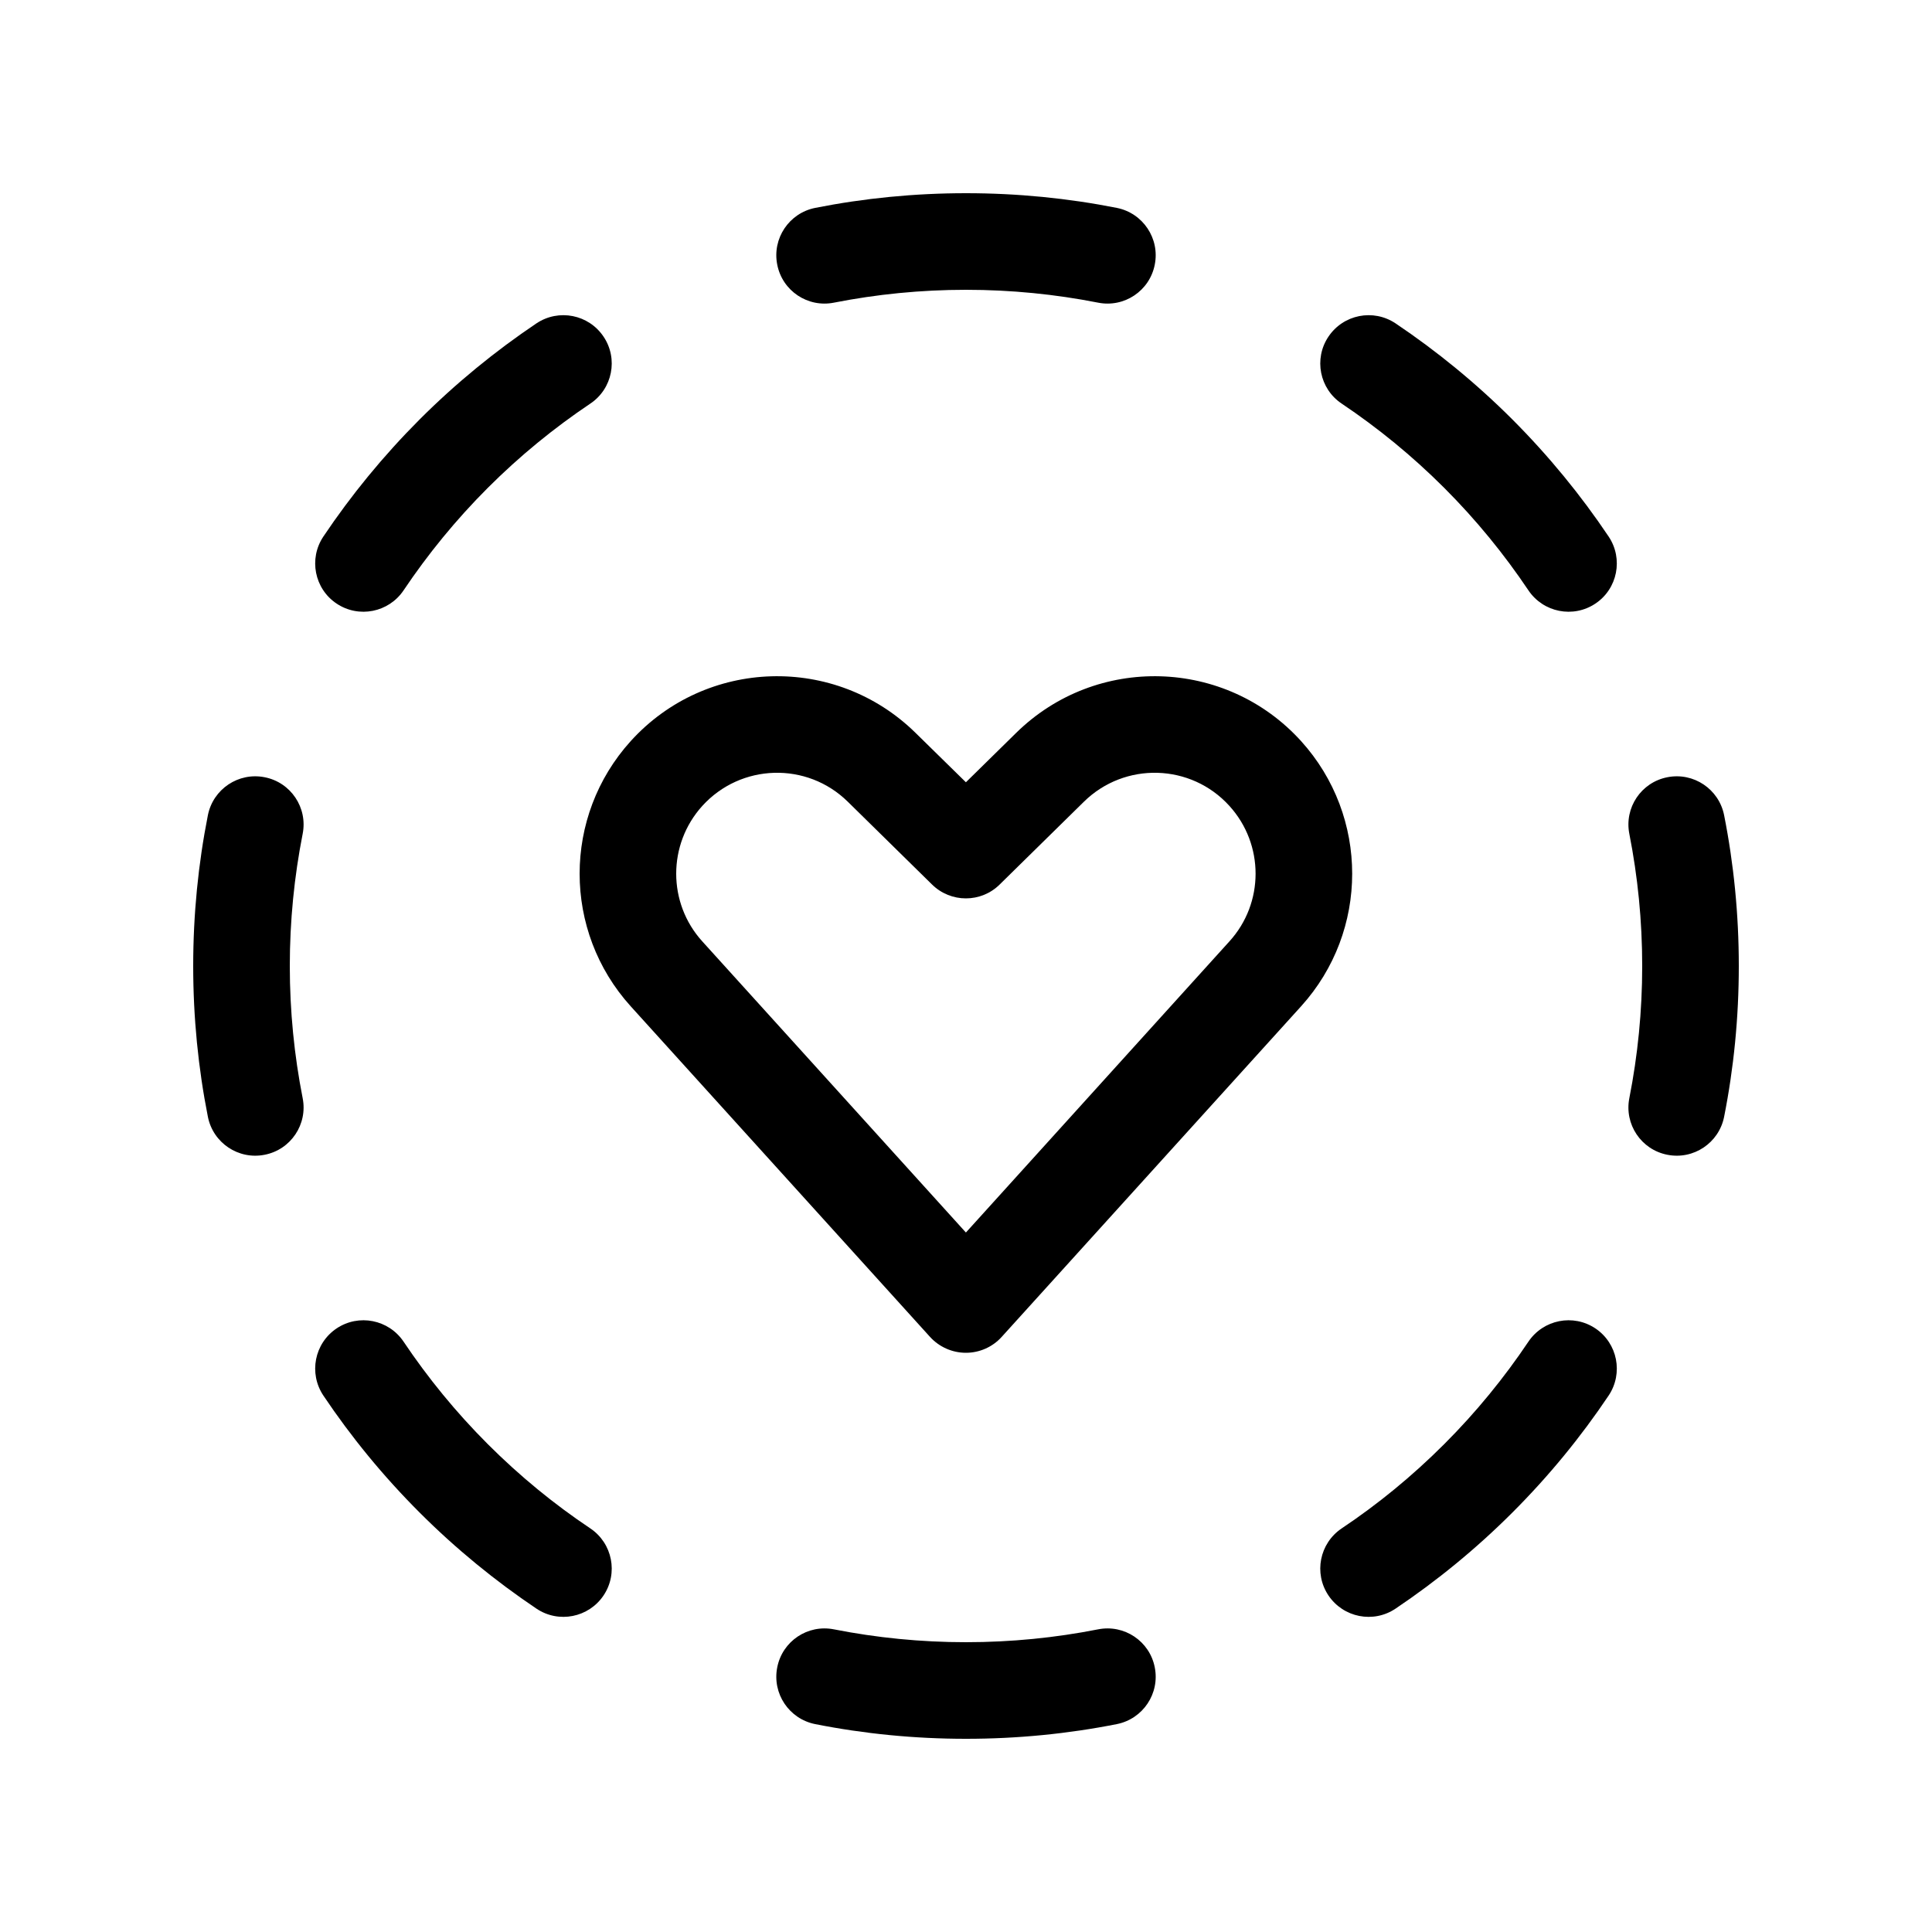 <svg viewBox="0 0 20 20" fill="none" xmlns="http://www.w3.org/2000/svg">
<path d="M8.439 2.152C8.944 2.052 9.466 2 10 2C10.534 2 11.056 2.052 11.561 2.152C11.832 2.206 12.008 2.469 11.954 2.74C11.901 3.011 11.638 3.187 11.367 3.133C10.925 3.046 10.468 3 10 3C9.532 3 9.075 3.046 8.633 3.133C8.362 3.187 8.099 3.011 8.046 2.74C7.992 2.469 8.168 2.206 8.439 2.152ZM2.74 8.046C3.011 8.099 3.187 8.362 3.133 8.633C3.046 9.075 3 9.532 3 10C3 10.468 3.046 10.925 3.133 11.367C3.187 11.638 3.011 11.901 2.74 11.954C2.469 12.008 2.206 11.832 2.152 11.561C2.052 11.056 2 10.534 2 10C2 9.466 2.052 8.944 2.152 8.439C2.206 8.168 2.469 7.992 2.74 8.046ZM17.26 8.046C17.531 7.992 17.794 8.168 17.848 8.439C17.948 8.944 18 9.466 18 10C18 10.534 17.948 11.056 17.848 11.561C17.794 11.832 17.531 12.008 17.26 11.954C16.989 11.901 16.813 11.638 16.867 11.367C16.954 10.925 17 10.468 17 10C17 9.532 16.954 9.075 16.867 8.633C16.813 8.362 16.989 8.099 17.26 8.046ZM8.046 17.26C8.099 16.989 8.362 16.813 8.633 16.867C9.075 16.954 9.532 17 10 17C10.468 17 10.925 16.954 11.367 16.867C11.638 16.813 11.901 16.989 11.954 17.26C12.008 17.531 11.832 17.794 11.561 17.848C11.056 17.948 10.534 18 10 18C9.466 18 8.944 17.948 8.439 17.848C8.168 17.794 7.992 17.531 8.046 17.26ZM14.446 3.347C14.873 3.634 15.28 3.966 15.657 4.343C16.034 4.721 16.366 5.127 16.653 5.555C16.806 5.784 16.745 6.095 16.516 6.248C16.286 6.402 15.976 6.34 15.822 6.111C15.571 5.737 15.281 5.381 14.95 5.05C14.619 4.719 14.263 4.429 13.889 4.178C13.66 4.025 13.598 3.714 13.752 3.485C13.906 3.255 14.216 3.194 14.446 3.347ZM6.248 3.485C6.402 3.714 6.34 4.025 6.111 4.178C5.737 4.429 5.381 4.719 5.05 5.05C4.719 5.381 4.429 5.737 4.178 6.111C4.024 6.34 3.714 6.402 3.484 6.248C3.255 6.095 3.194 5.784 3.347 5.555C3.634 5.127 3.966 4.721 4.343 4.343C4.72 3.966 5.127 3.634 5.554 3.347C5.784 3.194 6.094 3.255 6.248 3.485ZM16.516 13.752C16.745 13.906 16.806 14.216 16.653 14.446C16.366 14.874 16.034 15.28 15.657 15.657C15.28 16.034 14.873 16.366 14.446 16.653C14.216 16.807 13.906 16.745 13.752 16.516C13.598 16.286 13.66 15.976 13.889 15.822C14.263 15.572 14.619 15.281 14.95 14.95C15.281 14.619 15.571 14.263 15.822 13.889C15.976 13.66 16.286 13.598 16.516 13.752ZM3.484 13.752C3.714 13.598 4.024 13.66 4.178 13.889C4.429 14.263 4.719 14.619 5.05 14.95C5.381 15.281 5.737 15.572 6.111 15.822C6.34 15.976 6.402 16.286 6.248 16.516C6.094 16.745 5.784 16.807 5.554 16.653C5.127 16.366 4.72 16.034 4.343 15.657C3.966 15.28 3.634 14.874 3.347 14.446C3.194 14.216 3.255 13.906 3.484 13.752ZM11.22 8.3C11.644 7.883 12.329 7.903 12.727 8.343C13.088 8.741 13.088 9.348 12.727 9.745L9.999 12.759L7.27 9.745C6.91 9.348 6.91 8.741 7.27 8.343C7.669 7.903 8.354 7.883 8.777 8.3L9.648 9.156C9.843 9.348 10.155 9.348 10.349 9.156L11.22 8.3ZM13.469 7.672C12.689 6.811 11.348 6.772 10.519 7.587L9.999 8.098L9.478 7.587C8.649 6.772 7.309 6.811 6.529 7.672C5.824 8.451 5.824 9.638 6.529 10.417L9.628 13.84C9.723 13.944 9.858 14.004 9.999 14.004C10.14 14.004 10.275 13.944 10.369 13.84L13.469 10.417C14.174 9.638 14.174 8.451 13.469 7.672Z" fill="currentColor"/>
</svg>
